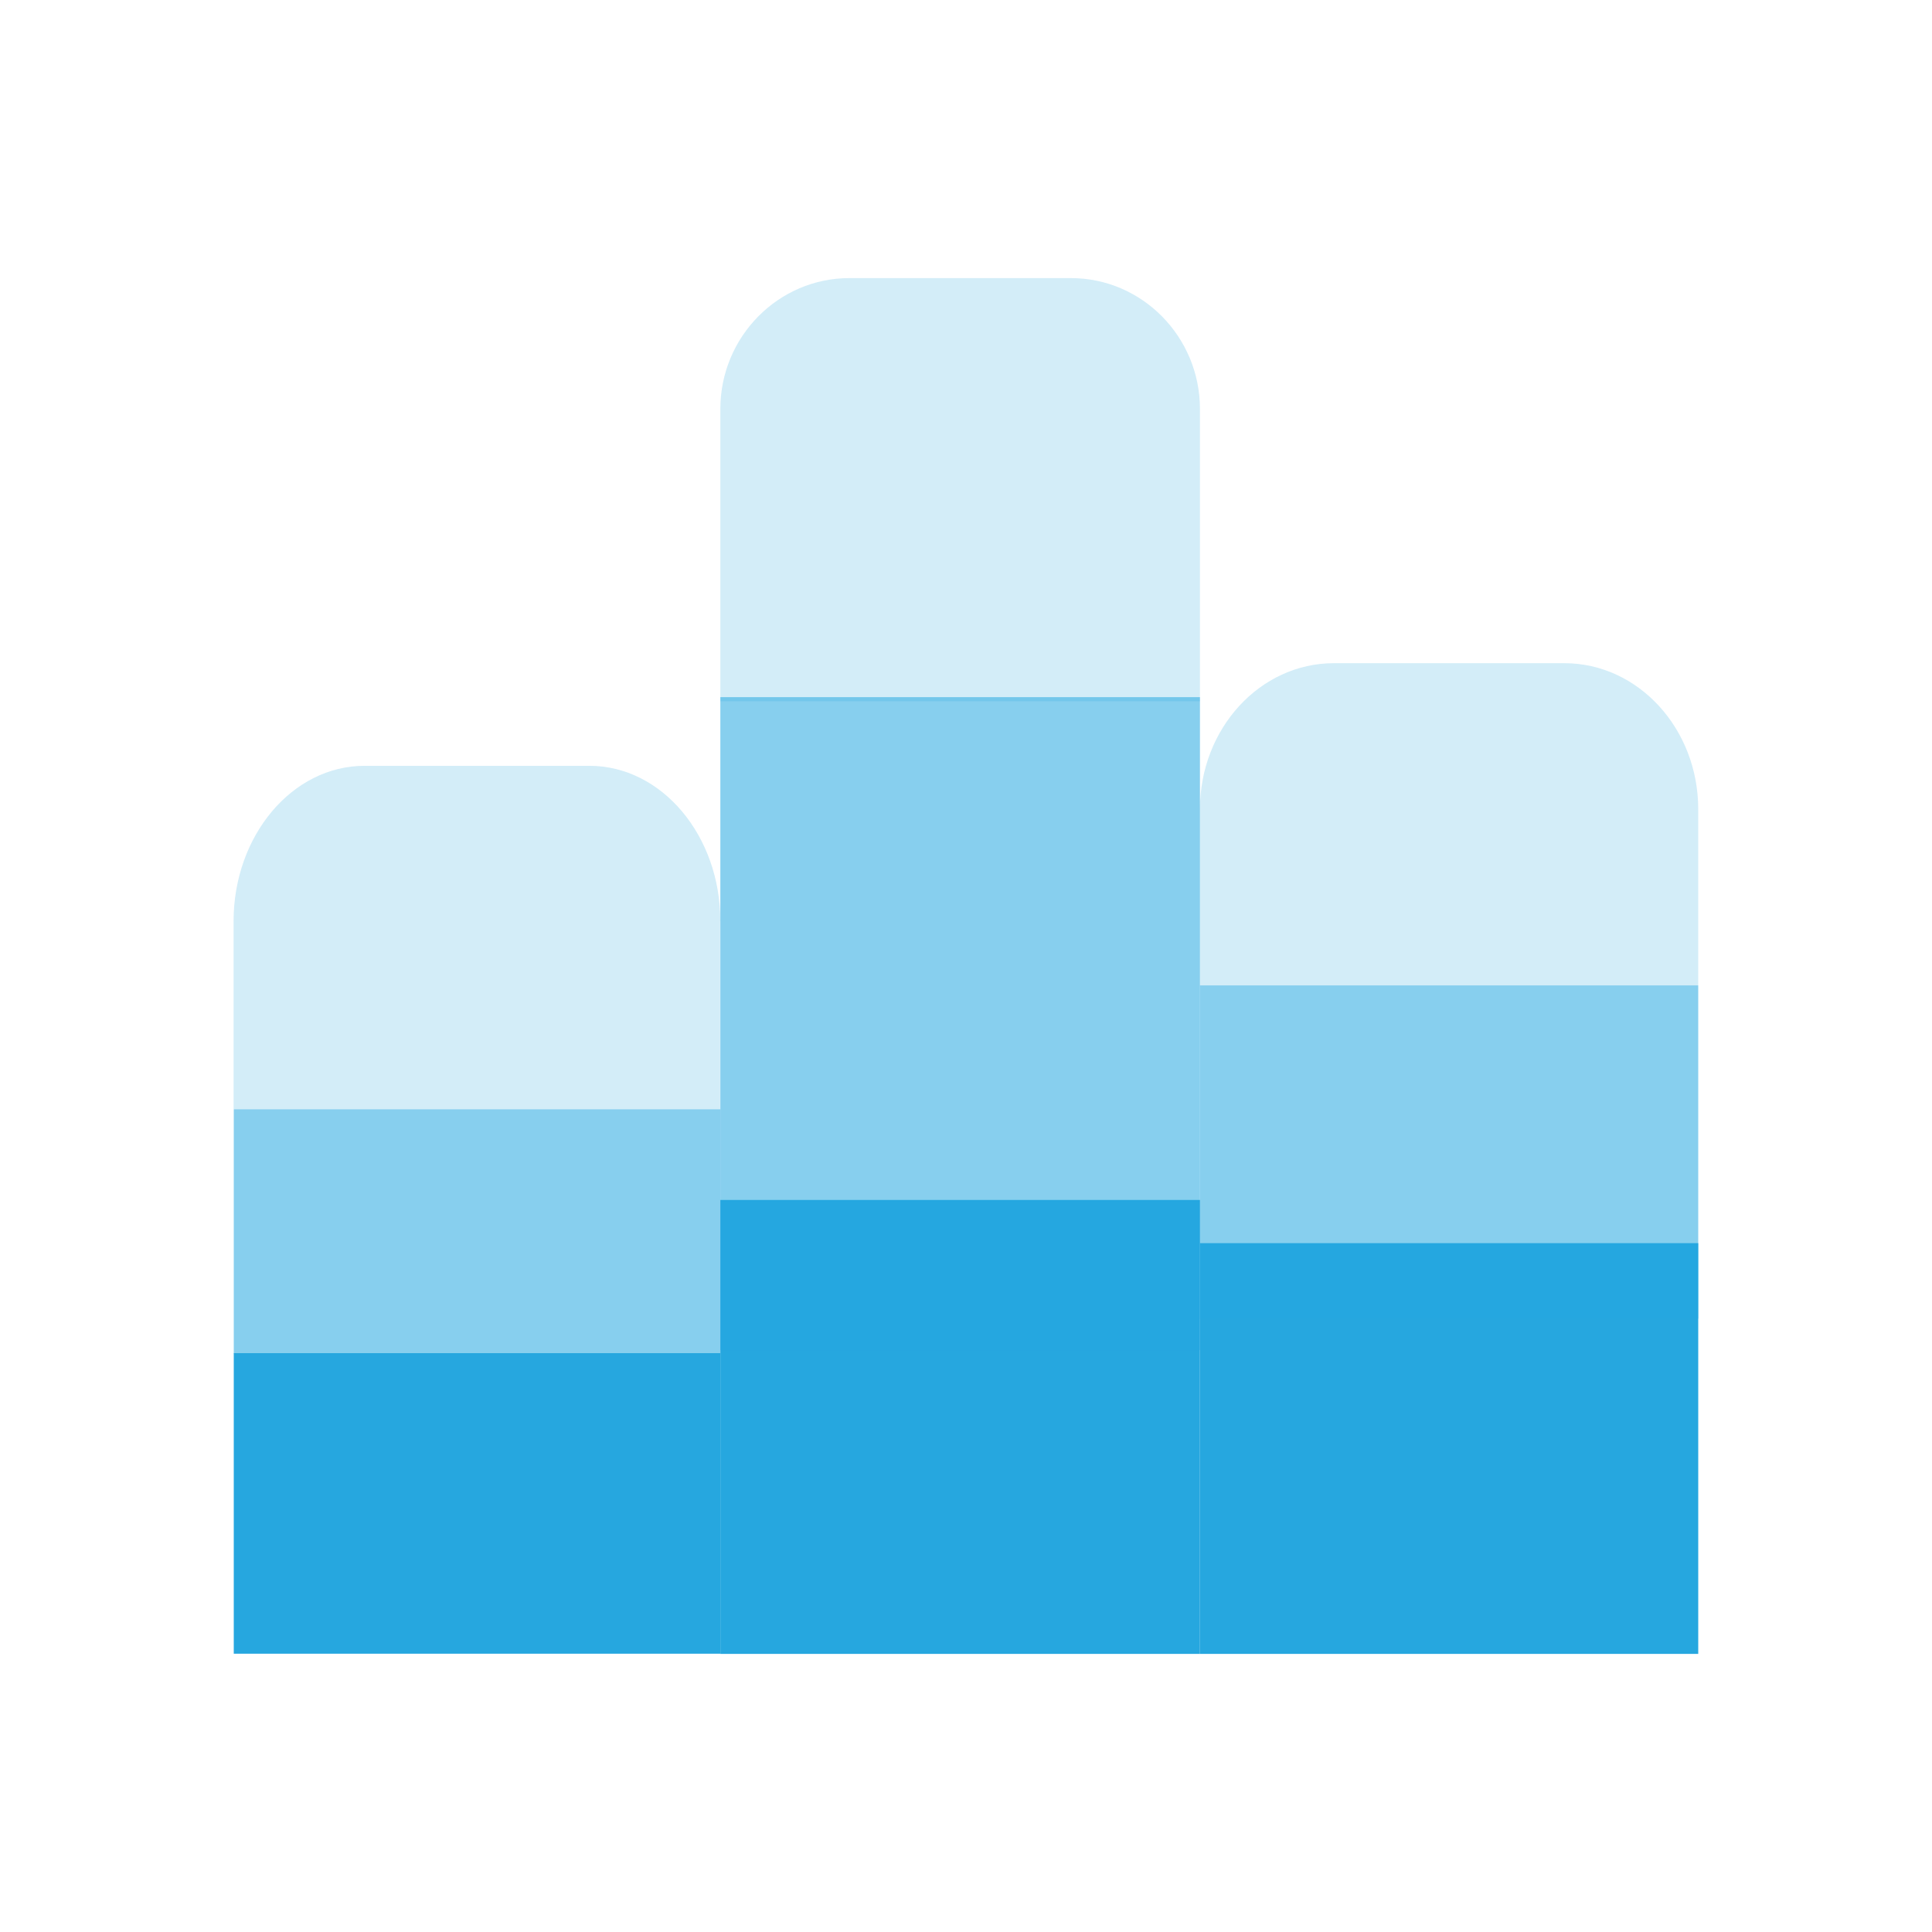 <?xml version="1.0" encoding="utf-8"?>
<!-- Generator: Adobe Illustrator 22.1.0, SVG Export Plug-In . SVG Version: 6.00 Build 0)  -->
<svg version="1.1" id="Layer_1" xmlns="http://www.w3.org/2000/svg" xmlns:xlink="http://www.w3.org/1999/xlink" x="0px" y="0px"
	 width="1024px" height="1024px" viewBox="0 0 1024 1024" enable-background="new 0 0 1024 1024" xml:space="preserve">
<g>
	<g>
		<rect x="123.9" y="717.2" fill="#26A7DF" width="257.9" height="159.3"/>
		<path opacity="0.2" fill="#26A7DF" enable-background="new    " d="M381.8,488.3c0-45.5-31.1-82.4-69.4-82.4H193.2
			c-38.3,0-69.4,37-69.4,82.4v99.5h257.9V488.3z"/>
		<rect x="123.9" y="587.9" opacity="0.55" fill="#26A7DF" enable-background="new    " width="257.9" height="129.5"/>
	</g>
	<g>
		<rect x="636" y="658.9" fill="#26A7DF" width="264.1" height="217.7"/>
		<path opacity="0.2" fill="#26A7DF" enable-background="new    " d="M900.1,428.9c0-42.7-31.8-77.4-71-77.4H707
			c-39.2,0-71,34.7-71,77.4v93.5h264.1V428.9z"/>
		<rect x="636" y="522.3" opacity="0.55" fill="#26A7DF" enable-background="new    " width="264.1" height="176.6"/>
	</g>
	<g>
		<rect x="381.8" y="636" fill="#26A7DF" width="254.2" height="240.6"/>
		<path opacity="0.2" fill="#26A7DF" enable-background="new    " d="M636,216.8c0-38.3-30.7-69.4-68.4-69.4H450.2
			c-37.7,0-68.4,31.1-68.4,69.4v154.9H636V216.8z"/>
		<rect x="381.8" y="369.5" opacity="0.55" fill="#26A7DF" enable-background="new    " width="254.2" height="346.1"/>
	</g>
</g>
</svg>
